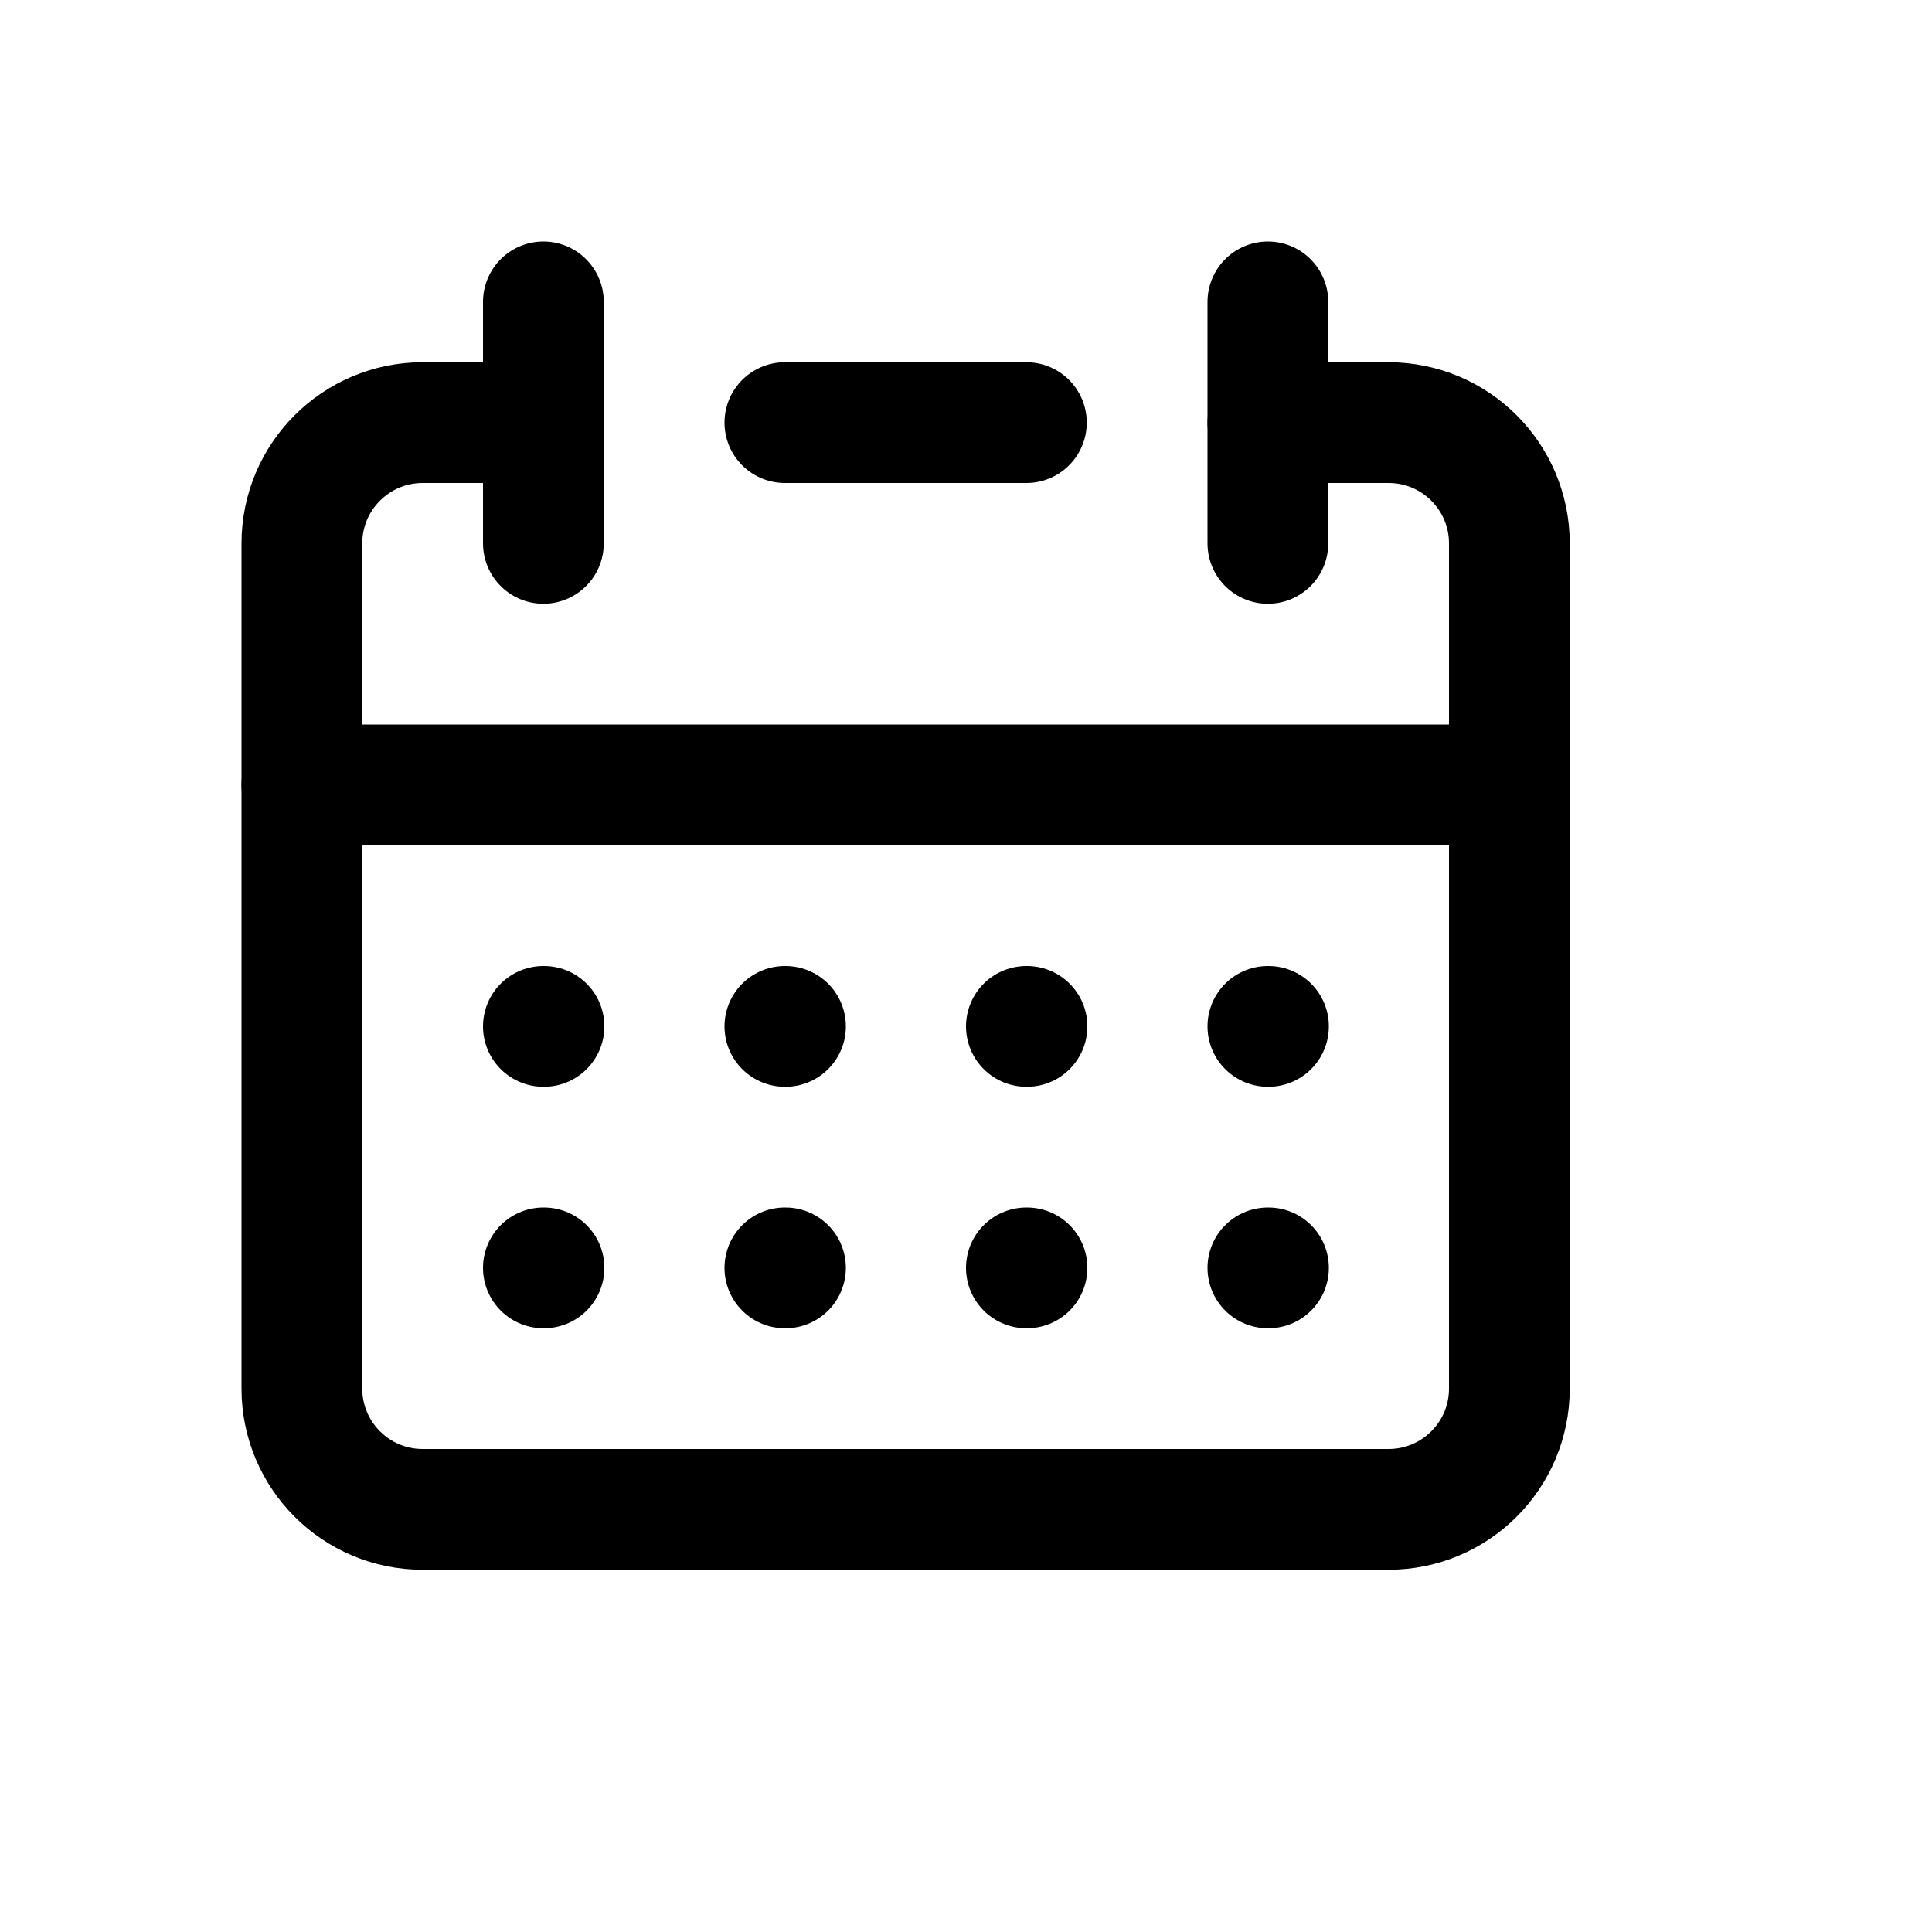<svg xmlns="http://www.w3.org/2000/svg" width="16" height="16" viewBox="0 0 16 16" fill="none">
<g id="field-type-date[field,type,data,datasheet,table]">
<path id="Vector" d="M4.5 3.5H3.5C2.948 3.5 2.5 3.948 2.5 4.5V11.5C2.5 12.052 2.948 12.5 3.5 12.5H11.5C12.052 12.5 12.5 12.052 12.5 11.5V4.5C12.5 3.948 12.052 3.5 11.5 3.5H10.5M6.5 3.5H8.5" stroke="black" stroke-linecap="round" stroke-linejoin="round"/>
<path id="Vector_2" d="M2.5 6.5H12.5" stroke="black" stroke-linecap="round" stroke-linejoin="round"/>
<path id="Vector_3" d="M4.5 2.5V4.5M10.5 2.5V4.5" stroke="black" stroke-linecap="round" stroke-linejoin="round"/>
<path id="Vector_4" d="M4.5 8.5H4.505M6.5 8.5H6.505M8.5 8.5H8.505M4.5 10.5H4.505M6.5 10.5H6.505M8.5 10.5H8.505M10.5 8.5H10.505M10.5 10.5H10.505" stroke="black" stroke-linecap="round" stroke-linejoin="round"/>
</g>
</svg>